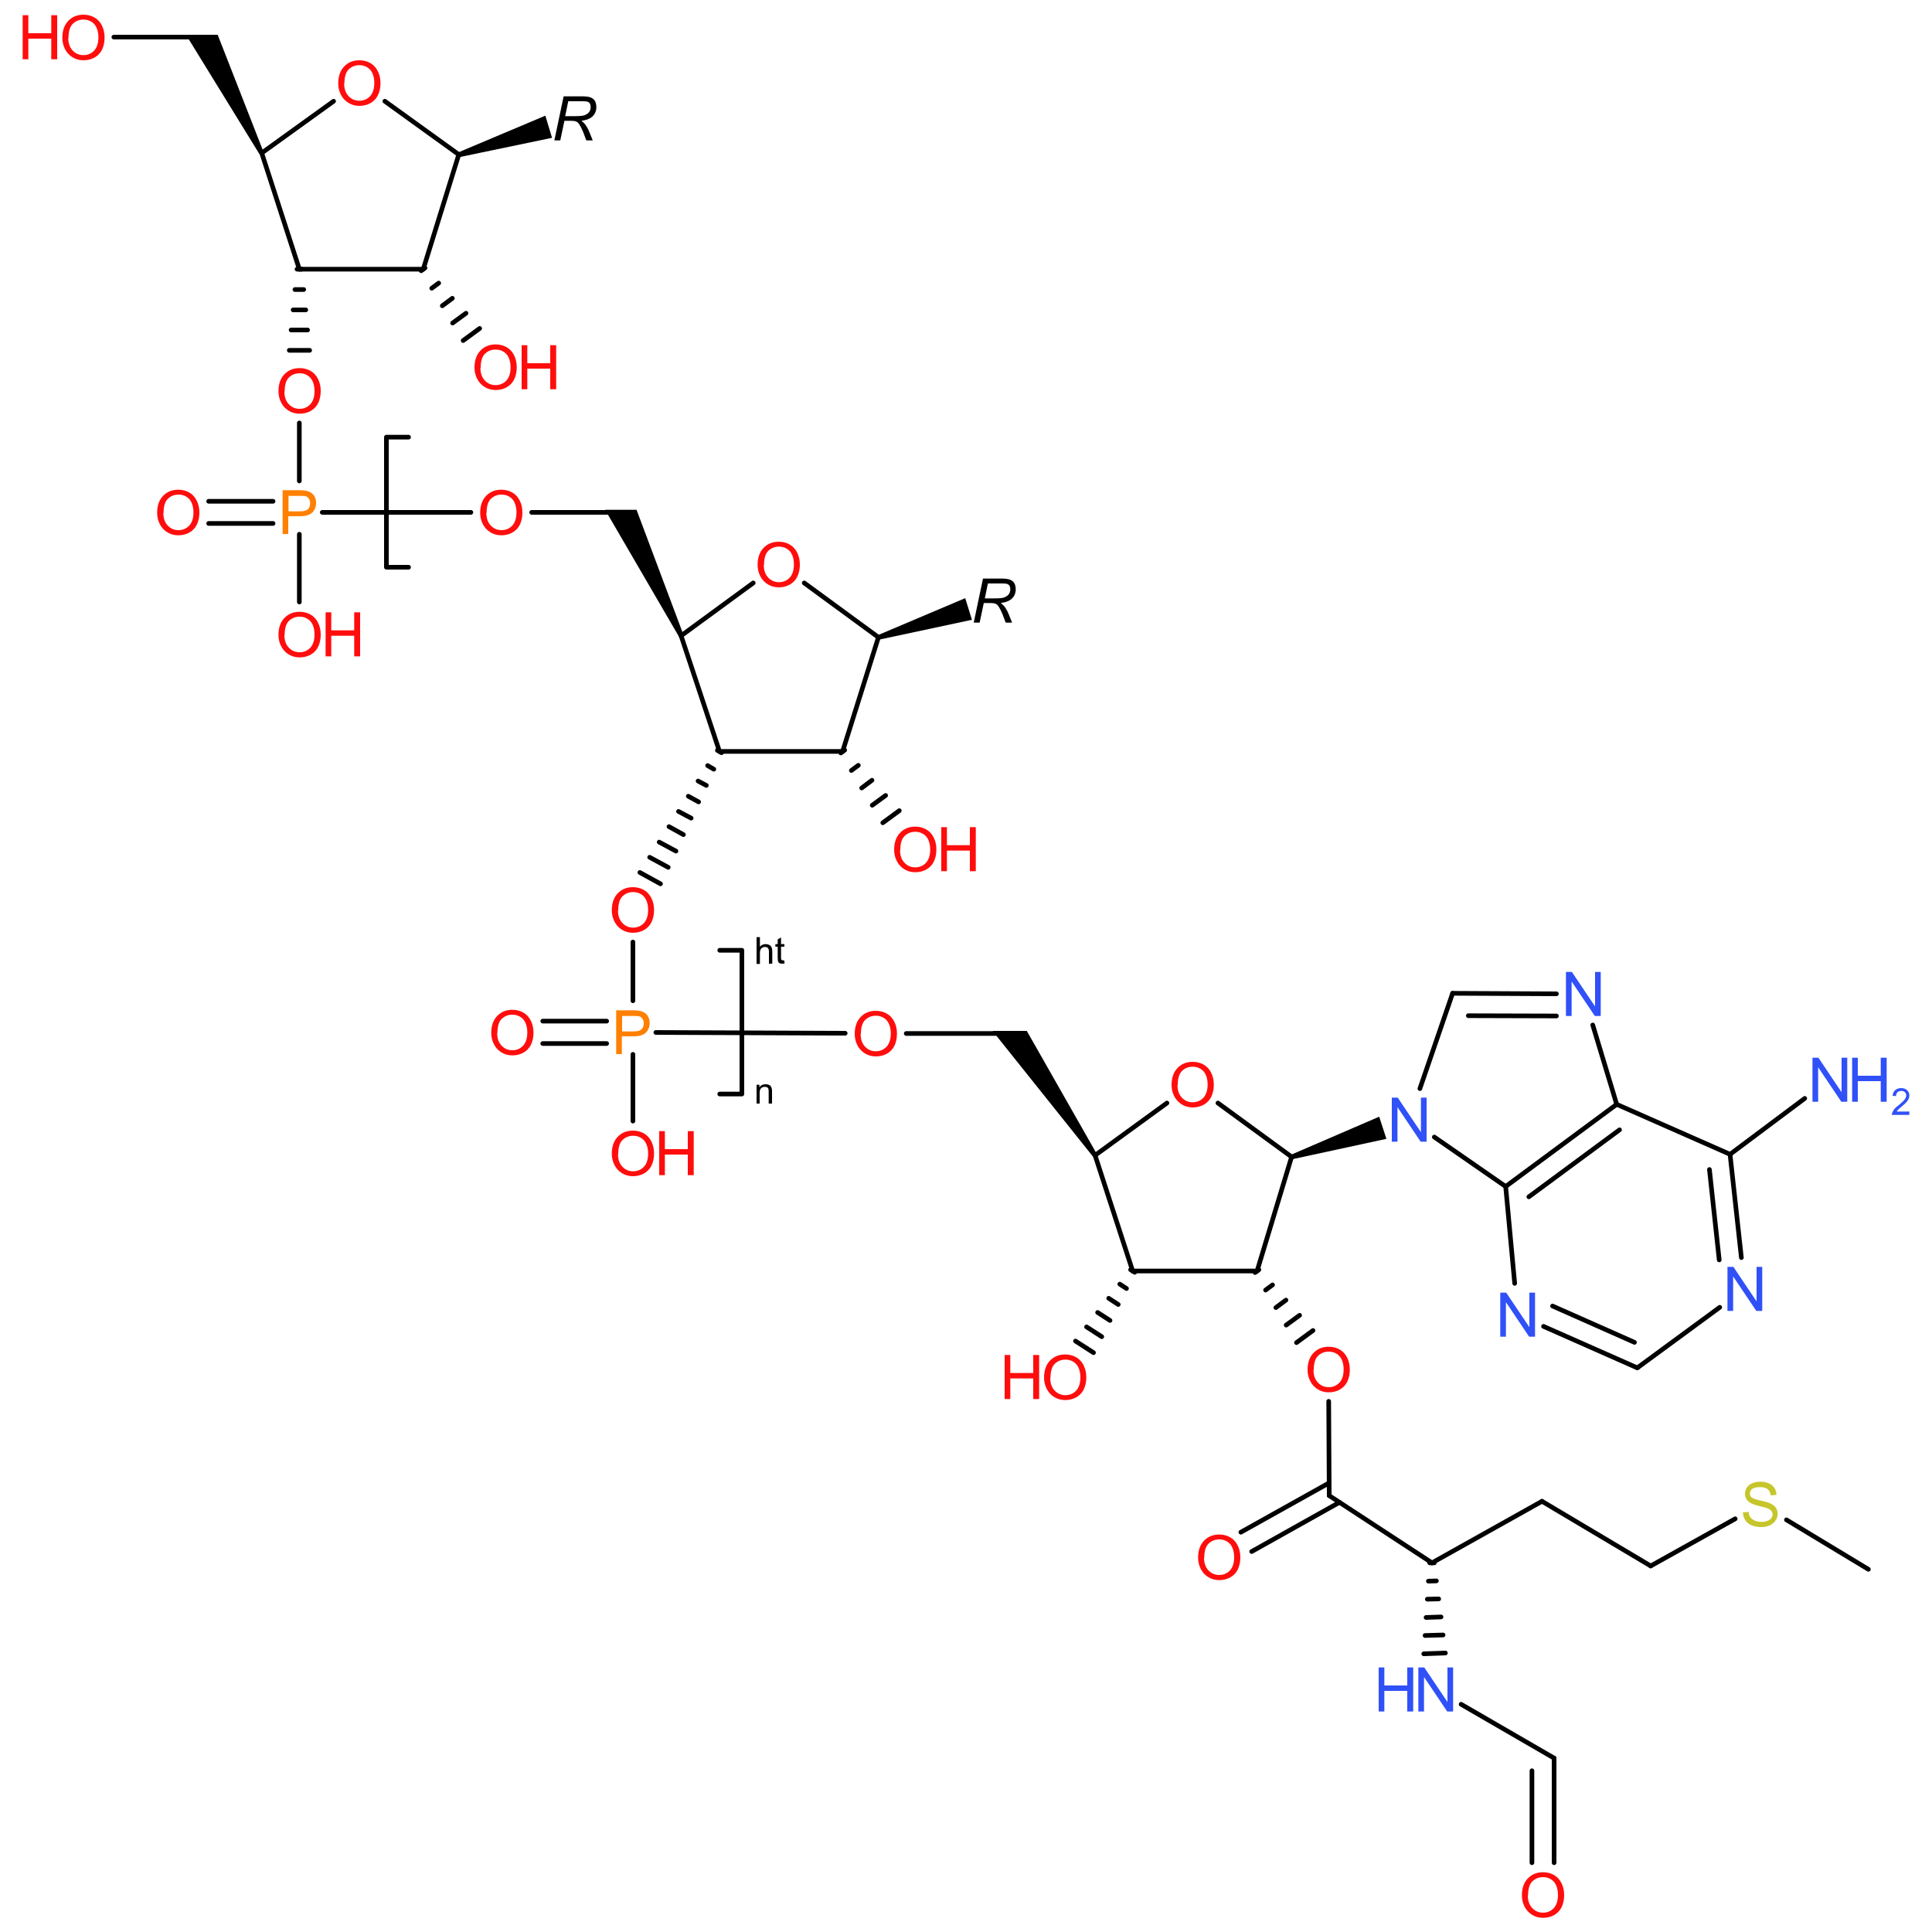 <?xml version='1.0' encoding='UTF-8'?>
<!DOCTYPE svg PUBLIC "-//W3C//DTD SVG 1.1//EN" "http://www.w3.org/Graphics/SVG/1.1/DTD/svg11.dtd">
<svg version='1.2' xmlns='http://www.w3.org/2000/svg' xmlns:xlink='http://www.w3.org/1999/xlink' width='75.0mm' height='75.0mm' viewBox='0 0 75.0 75.0'>
  <desc>Generated by the Chemistry Development Kit (http://github.com/cdk)</desc>
  <g stroke-linecap='round' stroke-linejoin='round' stroke='#000000' stroke-width='.18' fill='#FF0D0D'>
    <rect x='.0' y='.0' width='75.0' height='75.0' fill='#FFFFFF' stroke='none'/>
    <g id='mol1' class='mol'>
      <line id='mol1bnd1' class='bond' x1='62.76' y1='42.87' x2='67.16' y2='44.81'/>
      <g id='mol1bnd2' class='bond'>
        <line x1='63.56' y1='53.1' x2='59.92' y2='51.49'/>
        <line x1='63.45' y1='52.11' x2='60.27' y2='50.7'/>
      </g>
      <g id='mol1bnd3' class='bond'>
        <line x1='67.16' y1='44.81' x2='67.6' y2='48.82'/>
        <line x1='66.36' y1='45.4' x2='66.74' y2='48.91'/>
      </g>
      <line id='mol1bnd4' class='bond' x1='67.16' y1='44.81' x2='70.06' y2='42.64'/>
      <line id='mol1bnd5' class='bond' x1='62.76' y1='42.87' x2='61.83' y2='39.79'/>
      <line id='mol1bnd6' class='bond' x1='63.56' y1='53.1' x2='66.76' y2='50.75'/>
      <line id='mol1bnd7' class='bond' x1='55.59' y1='60.67' x2='59.86' y2='58.28'/>
      <g id='mol1bnd8' class='bond'>
        <line x1='55.68' y1='60.67' x2='55.5' y2='60.67'/>
        <line x1='55.76' y1='61.37' x2='55.45' y2='61.38'/>
        <line x1='55.85' y1='62.07' x2='55.41' y2='62.08'/>
        <line x1='55.94' y1='62.77' x2='55.36' y2='62.79'/>
        <line x1='56.02' y1='63.47' x2='55.32' y2='63.49'/>
        <line x1='56.11' y1='64.17' x2='55.27' y2='64.2'/>
      </g>
      <g id='mol1bnd9' class='bond'>
        <line x1='52.0' y1='58.32' x2='48.59' y2='60.23'/>
        <line x1='51.59' y1='57.57' x2='48.17' y2='59.48'/>
      </g>
      <line id='mol1bnd10' class='bond' x1='51.6' y1='58.06' x2='51.58' y2='54.4'/>
      <line id='mol1bnd11' class='bond' x1='59.86' y1='58.28' x2='64.08' y2='60.79'/>
      <line id='mol1bnd12' class='bond' x1='64.08' y1='60.79' x2='67.36' y2='58.96'/>
      <line id='mol1bnd13' class='bond' x1='69.35' y1='59.0' x2='72.53' y2='60.92'/>
      <line id='mol1bnd14' class='bond' x1='55.59' y1='60.67' x2='51.6' y2='58.06'/>
      <line id='mol1bnd15' class='bond' x1='55.68' y1='44.14' x2='58.45' y2='46.06'/>
      <line id='mol1bnd16' class='bond' x1='55.12' y1='42.26' x2='56.39' y2='38.56'/>
      <g id='mol1bnd17' class='bond'>
        <line x1='62.76' y1='42.87' x2='58.45' y2='46.06'/>
        <line x1='62.87' y1='43.86' x2='59.35' y2='46.46'/>
      </g>
      <line id='mol1bnd18' class='bond' x1='58.45' y1='46.06' x2='58.8' y2='49.82'/>
      <g id='mol1bnd19' class='bond'>
        <line x1='56.39' y1='38.56' x2='60.42' y2='38.58'/>
        <line x1='57.0' y1='39.43' x2='60.42' y2='39.44'/>
      </g>
      <line id='mol1bnd20' class='bond' x1='27.93' y1='29.17' x2='26.44' y2='24.68'/>
      <line id='mol1bnd21' class='bond' x1='27.93' y1='29.17' x2='32.71' y2='29.17'/>
      <g id='mol1bnd22' class='bond'>
        <line x1='28.01' y1='29.22' x2='27.85' y2='29.13'/>
        <line x1='27.71' y1='29.86' x2='27.47' y2='29.72'/>
        <line x1='27.42' y1='30.49' x2='27.1' y2='30.32'/>
        <line x1='27.12' y1='31.13' x2='26.72' y2='30.91'/>
        <line x1='26.83' y1='31.76' x2='26.34' y2='31.5'/>
        <line x1='26.53' y1='32.4' x2='25.97' y2='32.09'/>
        <line x1='26.24' y1='33.04' x2='25.59' y2='32.69'/>
        <line x1='25.94' y1='33.67' x2='25.22' y2='33.28'/>
        <line x1='25.64' y1='34.31' x2='24.84' y2='33.87'/>
      </g>
      <line id='mol1bnd23' class='bond' x1='26.44' y1='24.68' x2='29.24' y2='22.63'/>
      <path id='mol1bnd24' class='bond' d='M26.36 24.72l.17 -.08l-1.82 -4.85h-.58h-.64z' stroke='none' fill='#000000'/>
      <line id='mol1bnd25' class='bond' x1='32.71' y1='29.17' x2='34.1' y2='24.74'/>
      <g id='mol1bnd26' class='bond'>
        <line x1='32.79' y1='29.12' x2='32.64' y2='29.23'/>
        <line x1='33.32' y1='29.71' x2='33.05' y2='29.91'/>
        <line x1='33.85' y1='30.29' x2='33.45' y2='30.59'/>
        <line x1='34.38' y1='30.88' x2='33.86' y2='31.26'/>
        <line x1='34.91' y1='31.47' x2='34.27' y2='31.94'/>
      </g>
      <line id='mol1bnd27' class='bond' x1='24.57' y1='36.57' x2='24.57' y2='38.85'/>
      <line id='mol1bnd28' class='bond' x1='24.16' y1='19.89' x2='20.64' y2='19.89'/>
      <path id='mol1bnd29' class='bond' d='M34.07 24.66l.06 .17l3.6 -.77l-.13 -.42l-.13 -.42z' stroke='none' fill='#000000'/>
      <line id='mol1bnd30' class='bond' x1='25.46' y1='40.08' x2='32.81' y2='40.11'/>
      <line id='mol1bnd31' class='bond' x1='24.57' y1='40.93' x2='24.57' y2='43.52'/>
      <g id='mol1bnd32' class='bond'>
        <line x1='23.55' y1='40.51' x2='21.07' y2='40.51'/>
        <line x1='23.55' y1='39.64' x2='21.07' y2='39.64'/>
      </g>
      <line id='mol1bnd33' class='bond' x1='18.28' y1='19.89' x2='12.51' y2='19.89'/>
      <line id='mol1bnd34' class='bond' x1='35.18' y1='40.12' x2='39.29' y2='40.12'/>
      <line id='mol1bnd35' class='bond' x1='11.62' y1='18.67' x2='11.62' y2='16.42'/>
      <line id='mol1bnd36' class='bond' x1='11.62' y1='20.74' x2='11.62' y2='23.37'/>
      <g id='mol1bnd37' class='bond'>
        <line x1='10.6' y1='20.32' x2='8.1' y2='20.32'/>
        <line x1='10.6' y1='19.46' x2='8.1' y2='19.46'/>
      </g>
      <path id='mol1bnd38' class='bond' d='M42.43 44.9l.15 -.1l-2.72 -4.78h-.63h-.7z' stroke='none' fill='#000000'/>
      <g id='mol1bnd39' class='bond'>
        <line x1='11.71' y1='10.45' x2='11.53' y2='10.45'/>
        <line x1='11.79' y1='11.24' x2='11.45' y2='11.24'/>
        <line x1='11.87' y1='12.03' x2='11.38' y2='12.03'/>
        <line x1='11.94' y1='12.81' x2='11.3' y2='12.81'/>
        <line x1='12.02' y1='13.6' x2='11.23' y2='13.6'/>
      </g>
      <line id='mol1bnd40' class='bond' x1='42.51' y1='44.85' x2='43.97' y2='49.34'/>
      <line id='mol1bnd41' class='bond' x1='42.51' y1='44.85' x2='45.3' y2='42.82'/>
      <line id='mol1bnd42' class='bond' x1='11.62' y1='10.45' x2='10.16' y2='5.94'/>
      <line id='mol1bnd43' class='bond' x1='11.62' y1='10.45' x2='16.43' y2='10.45'/>
      <line id='mol1bnd44' class='bond' x1='43.97' y1='49.34' x2='48.8' y2='49.34'/>
      <g id='mol1bnd45' class='bond'>
        <line x1='44.05' y1='49.39' x2='43.89' y2='49.29'/>
        <line x1='43.73' y1='50.02' x2='43.47' y2='49.85'/>
        <line x1='43.41' y1='50.64' x2='43.04' y2='50.4'/>
        <line x1='43.09' y1='51.26' x2='42.61' y2='50.95'/>
        <line x1='42.77' y1='51.89' x2='42.18' y2='51.51'/>
        <line x1='42.45' y1='52.51' x2='41.75' y2='52.06'/>
      </g>
      <line id='mol1bnd46' class='bond' x1='47.28' y1='42.82' x2='50.14' y2='44.91'/>
      <line id='mol1bnd47' class='bond' x1='10.16' y1='5.94' x2='12.95' y2='3.93'/>
      <path id='mol1bnd48' class='bond' d='M10.07 5.98l.16 -.08l-1.78 -4.55h-.59h-.64z' stroke='none' fill='#000000'/>
      <line id='mol1bnd49' class='bond' x1='16.43' y1='10.45' x2='17.81' y2='6.0'/>
      <g id='mol1bnd50' class='bond'>
        <line x1='16.5' y1='10.4' x2='16.35' y2='10.51'/>
        <line x1='17.03' y1='10.99' x2='16.76' y2='11.19'/>
        <line x1='17.56' y1='11.58' x2='17.17' y2='11.87'/>
        <line x1='18.09' y1='12.16' x2='17.57' y2='12.54'/>
        <line x1='18.62' y1='12.75' x2='17.98' y2='13.22'/>
      </g>
      <g id='mol1bnd51' class='bond'>
        <line x1='48.87' y1='49.29' x2='48.72' y2='49.4'/>
        <line x1='49.4' y1='49.88' x2='49.13' y2='50.08'/>
        <line x1='49.92' y1='50.47' x2='49.53' y2='50.76'/>
        <line x1='50.45' y1='51.06' x2='49.93' y2='51.44'/>
        <line x1='50.97' y1='51.65' x2='50.33' y2='52.12'/>
      </g>
      <path id='mol1bnd52' class='bond' d='M50.11 44.83l.06 .17l3.65 -.79l-.14 -.43l-.14 -.43z' stroke='none' fill='#000000'/>
      <line id='mol1bnd53' class='bond' x1='7.92' y1='1.44' x2='4.42' y2='1.44'/>
      <path id='mol1bnd54' class='bond' d='M17.78 5.92l.05 .18l3.6 -.75l-.13 -.43l-.13 -.43z' stroke='none' fill='#000000'/>
      <line id='mol1bnd55' class='bond' x1='31.22' y1='22.63' x2='34.1' y2='24.74'/>
      <line id='mol1bnd56' class='bond' x1='48.8' y1='49.34' x2='50.14' y2='44.91'/>
      <line id='mol1bnd57' class='bond' x1='14.94' y1='3.93' x2='17.81' y2='6.0'/>
      <line id='mol1bnd58' class='bond' x1='56.72' y1='66.16' x2='60.33' y2='68.25'/>
      <g id='mol1bnd59' class='bond'>
        <line x1='60.33' y1='68.25' x2='60.33' y2='72.31'/>
        <line x1='59.47' y1='68.74' x2='59.47' y2='72.31'/>
      </g>
      <g id='mol1atm4' class='atom'>
        <path d='M55.06 66.44v-1.71h.23l.9 1.34v-1.34h.22v1.71h-.23l-.9 -1.34v1.34h-.22z' stroke='none' fill='#3050F8'/>
        <path d='M53.52 66.44v-1.71h.22v.7h.89v-.7h.23v1.71h-.23v-.8h-.89v.8h-.22z' stroke='none' fill='#3050F8'/>
      </g>
      <path id='mol1atm5' class='atom' d='M46.51 60.47q.0 -.42 .23 -.66q.23 -.24 .59 -.24q.24 .0 .43 .11q.19 .11 .29 .32q.1 .2 .1 .46q.0 .26 -.1 .47q-.1 .2 -.3 .31q-.19 .1 -.42 .1q-.24 .0 -.43 -.12q-.19 -.12 -.29 -.32q-.1 -.2 -.1 -.43zM46.74 60.47q.0 .31 .17 .49q.17 .18 .42 .18q.25 .0 .42 -.18q.16 -.18 .16 -.51q.0 -.21 -.07 -.37q-.07 -.16 -.21 -.24q-.13 -.08 -.3 -.08q-.24 .0 -.41 .16q-.17 .16 -.17 .55z' stroke='none'/>
      <path id='mol1atm7' class='atom' d='M67.67 58.71l.21 -.02q.01 .13 .07 .21q.06 .08 .17 .13q.12 .05 .26 .05q.13 .0 .23 -.04q.1 -.04 .15 -.1q.05 -.07 .05 -.15q.0 -.08 -.05 -.14q-.05 -.06 -.15 -.1q-.07 -.03 -.3 -.08q-.23 -.06 -.33 -.11q-.12 -.06 -.18 -.16q-.06 -.1 -.06 -.21q.0 -.13 .07 -.24q.07 -.11 .21 -.17q.14 -.06 .31 -.06q.19 .0 .33 .06q.14 .06 .22 .18q.08 .12 .08 .27l-.22 .02q-.02 -.16 -.12 -.24q-.1 -.08 -.3 -.08q-.2 .0 -.3 .07q-.09 .07 -.09 .18q.0 .09 .07 .15q.07 .06 .34 .12q.28 .06 .38 .11q.15 .07 .22 .17q.07 .11 .07 .24q.0 .13 -.08 .25q-.08 .12 -.22 .19q-.15 .07 -.33 .07q-.23 .0 -.39 -.07q-.16 -.07 -.24 -.2q-.09 -.14 -.09 -.31z' stroke='none' fill='#C6C62C'/>
      <path id='mol1atm9' class='atom' d='M50.76 53.18q.0 -.42 .23 -.66q.23 -.24 .59 -.24q.24 .0 .43 .11q.19 .11 .29 .32q.1 .2 .1 .46q.0 .26 -.1 .47q-.1 .2 -.3 .31q-.19 .1 -.42 .1q-.24 .0 -.43 -.12q-.19 -.12 -.29 -.32q-.1 -.2 -.1 -.43zM50.99 53.18q.0 .31 .17 .49q.17 .18 .42 .18q.25 .0 .42 -.18q.16 -.18 .16 -.51q.0 -.21 -.07 -.37q-.07 -.16 -.21 -.24q-.13 -.08 -.3 -.08q-.24 .0 -.41 .16q-.17 .16 -.17 .55z' stroke='none'/>
      <path id='mol1atm10' class='atom' d='M54.03 44.32v-1.71h.23l.9 1.34v-1.34h.22v1.71h-.23l-.9 -1.34v1.34h-.22z' stroke='none' fill='#3050F8'/>
      <path id='mol1atm14' class='atom' d='M58.24 51.89v-1.71h.23l.9 1.34v-1.34h.22v1.71h-.23l-.9 -1.34v1.34h-.22z' stroke='none' fill='#3050F8'/>
      <path id='mol1atm15' class='atom' d='M60.79 39.44v-1.71h.23l.9 1.34v-1.34h.22v1.71h-.23l-.9 -1.34v1.34h-.22z' stroke='none' fill='#3050F8'/>
      <path id='mol1atm18' class='atom' d='M67.06 50.89v-1.71h.23l.9 1.34v-1.34h.22v1.71h-.23l-.9 -1.34v1.34h-.22z' stroke='none' fill='#3050F8'/>
      <g id='mol1atm19' class='atom'>
        <path d='M70.36 42.77v-1.71h.23l.9 1.34v-1.34h.22v1.71h-.23l-.9 -1.34v1.34h-.22z' stroke='none' fill='#3050F8'/>
        <path d='M71.9 42.77v-1.71h.22v.7h.89v-.7h.23v1.71h-.23v-.8h-.89v.8h-.22z' stroke='none' fill='#3050F8'/>
        <path d='M74.12 43.16v.12h-.68q-.0 -.04 .02 -.09q.03 -.07 .08 -.14q.06 -.07 .17 -.15q.17 -.14 .23 -.22q.06 -.08 .06 -.15q.0 -.08 -.05 -.13q-.05 -.05 -.14 -.05q-.09 .0 -.15 .05q-.05 .05 -.06 .15l-.13 -.01q.01 -.14 .1 -.22q.09 -.08 .23 -.08q.15 .0 .23 .08q.09 .08 .09 .2q.0 .06 -.02 .12q-.02 .06 -.08 .13q-.06 .07 -.19 .18q-.11 .09 -.15 .13q-.03 .03 -.05 .07h.5z' stroke='none' fill='#3050F8'/>
      </g>
      <path id='mol1atm23' class='atom' d='M23.75 35.34q.0 -.42 .23 -.66q.23 -.24 .59 -.24q.24 .0 .43 .11q.19 .11 .29 .32q.1 .2 .1 .46q.0 .26 -.1 .47q-.1 .2 -.3 .31q-.19 .1 -.42 .1q-.24 .0 -.43 -.12q-.19 -.12 -.29 -.32q-.1 -.2 -.1 -.43zM23.99 35.34q.0 .31 .17 .49q.17 .18 .42 .18q.25 .0 .42 -.18q.16 -.18 .16 -.51q.0 -.21 -.07 -.37q-.07 -.16 -.21 -.24q-.13 -.08 -.3 -.08q-.24 .0 -.41 .16q-.17 .16 -.17 .55z' stroke='none'/>
      <path id='mol1atm24' class='atom' d='M29.41 21.93q.0 -.42 .23 -.66q.23 -.24 .59 -.24q.24 .0 .43 .11q.19 .11 .29 .32q.1 .2 .1 .46q.0 .26 -.1 .47q-.1 .2 -.3 .31q-.19 .1 -.42 .1q-.24 .0 -.43 -.12q-.19 -.12 -.29 -.32q-.1 -.2 -.1 -.43zM29.65 21.93q.0 .31 .17 .49q.17 .18 .42 .18q.25 .0 .42 -.18q.16 -.18 .16 -.51q.0 -.21 -.07 -.37q-.07 -.16 -.21 -.24q-.13 -.08 -.3 -.08q-.24 .0 -.41 .16q-.17 .16 -.17 .55z' stroke='none'/>
      <g id='mol1atm27' class='atom'>
        <path d='M34.71 32.99q.0 -.42 .23 -.66q.23 -.24 .59 -.24q.24 .0 .43 .11q.19 .11 .29 .32q.1 .2 .1 .46q.0 .26 -.1 .47q-.1 .2 -.3 .31q-.19 .1 -.42 .1q-.24 .0 -.43 -.12q-.19 -.12 -.29 -.32q-.1 -.2 -.1 -.43zM34.94 33.0q.0 .31 .17 .49q.17 .18 .42 .18q.25 .0 .42 -.18q.16 -.18 .16 -.51q.0 -.21 -.07 -.37q-.07 -.16 -.21 -.24q-.13 -.08 -.3 -.08q-.24 .0 -.41 .16q-.17 .16 -.17 .55z' stroke='none'/>
        <path d='M36.54 33.82v-1.71h.22v.7h.89v-.7h.23v1.71h-.23v-.8h-.89v.8h-.22z' stroke='none'/>
      </g>
      <path id='mol1atm28' class='atom' d='M23.92 40.93v-1.71h.64q.17 .0 .26 .02q.13 .02 .21 .08q.09 .06 .14 .16q.05 .11 .05 .23q.0 .22 -.14 .37q-.14 .15 -.5 .15h-.44v.69h-.23zM24.15 40.04h.44q.22 .0 .31 -.08q.09 -.08 .09 -.23q.0 -.11 -.05 -.18q-.05 -.08 -.14 -.1q-.06 -.01 -.21 -.01h-.44v.61z' stroke='none' fill='#FF8000'/>
      <path id='mol1atm29' class='atom' d='M18.64 19.91q.0 -.42 .23 -.66q.23 -.24 .59 -.24q.24 .0 .43 .11q.19 .11 .29 .32q.1 .2 .1 .46q.0 .26 -.1 .47q-.1 .2 -.3 .31q-.19 .1 -.42 .1q-.24 .0 -.43 -.12q-.19 -.12 -.29 -.32q-.1 -.2 -.1 -.43zM18.88 19.91q.0 .31 .17 .49q.17 .18 .42 .18q.25 .0 .42 -.18q.16 -.18 .16 -.51q.0 -.21 -.07 -.37q-.07 -.16 -.21 -.24q-.13 -.08 -.3 -.08q-.24 .0 -.41 .16q-.17 .16 -.17 .55z' stroke='none'/>
      <path id='mol1atm30' class='atom' d='M37.8 24.17l.36 -1.71h.72q.21 .0 .32 .04q.11 .04 .17 .13q.06 .1 .06 .25q.0 .21 -.14 .35q-.14 .14 -.44 .18q.09 .07 .14 .13q.11 .15 .17 .31l.13 .32h-.25l-.12 -.32q-.07 -.17 -.15 -.3q-.06 -.09 -.12 -.11q-.06 -.03 -.19 -.03h-.27l-.16 .76h-.23zM38.23 23.23h.32q.22 .0 .29 -.01q.13 -.01 .21 -.06q.08 -.04 .13 -.12q.04 -.08 .04 -.17q.0 -.07 -.03 -.13q-.03 -.05 -.09 -.07q-.05 -.02 -.19 -.02h-.56l-.12 .58z' stroke='none' fill='#000000'/>
      <path id='mol1atm31' class='atom' d='M33.18 40.14q.0 -.42 .23 -.66q.23 -.24 .59 -.24q.24 .0 .43 .11q.19 .11 .29 .32q.1 .2 .1 .46q.0 .26 -.1 .47q-.1 .2 -.3 .31q-.19 .1 -.42 .1q-.24 .0 -.43 -.12q-.19 -.12 -.29 -.32q-.1 -.2 -.1 -.43zM33.41 40.14q.0 .31 .17 .49q.17 .18 .42 .18q.25 .0 .42 -.18q.16 -.18 .16 -.51q.0 -.21 -.07 -.37q-.07 -.16 -.21 -.24q-.13 -.08 -.3 -.08q-.24 .0 -.41 .16q-.17 .16 -.17 .55z' stroke='none'/>
      <g id='mol1atm32' class='atom'>
        <path d='M23.75 44.79q.0 -.42 .23 -.66q.23 -.24 .59 -.24q.24 .0 .43 .11q.19 .11 .29 .32q.1 .2 .1 .46q.0 .26 -.1 .47q-.1 .2 -.3 .31q-.19 .1 -.42 .1q-.24 .0 -.43 -.12q-.19 -.12 -.29 -.32q-.1 -.2 -.1 -.43zM23.99 44.8q.0 .31 .17 .49q.17 .18 .42 .18q.25 .0 .42 -.18q.16 -.18 .16 -.51q.0 -.21 -.07 -.37q-.07 -.16 -.21 -.24q-.13 -.08 -.3 -.08q-.24 .0 -.41 .16q-.17 .16 -.17 .55z' stroke='none'/>
        <path d='M25.59 45.62v-1.71h.22v.7h.89v-.7h.23v1.71h-.23v-.8h-.89v.8h-.22z' stroke='none'/>
      </g>
      <path id='mol1atm33' class='atom' d='M19.07 40.1q.0 -.42 .23 -.66q.23 -.24 .59 -.24q.24 .0 .43 .11q.19 .11 .29 .32q.1 .2 .1 .46q.0 .26 -.1 .47q-.1 .2 -.3 .31q-.19 .1 -.42 .1q-.24 .0 -.43 -.12q-.19 -.12 -.29 -.32q-.1 -.2 -.1 -.43zM19.3 40.1q.0 .31 .17 .49q.17 .18 .42 .18q.25 .0 .42 -.18q.16 -.18 .16 -.51q.0 -.21 -.07 -.37q-.07 -.16 -.21 -.24q-.13 -.08 -.3 -.08q-.24 .0 -.41 .16q-.17 .16 -.17 .55z' stroke='none'/>
      <path id='mol1atm34' class='atom' d='M10.97 20.74v-1.71h.64q.17 .0 .26 .02q.13 .02 .21 .08q.09 .06 .14 .16q.05 .11 .05 .23q.0 .22 -.14 .37q-.14 .15 -.5 .15h-.44v.69h-.23zM11.2 19.85h.44q.22 .0 .31 -.08q.09 -.08 .09 -.23q.0 -.11 -.05 -.18q-.05 -.08 -.14 -.1q-.06 -.01 -.21 -.01h-.44v.61z' stroke='none' fill='#FF8000'/>
      <path id='mol1atm36' class='atom' d='M10.81 15.19q.0 -.42 .23 -.66q.23 -.24 .59 -.24q.24 .0 .43 .11q.19 .11 .29 .32q.1 .2 .1 .46q.0 .26 -.1 .47q-.1 .2 -.3 .31q-.19 .1 -.42 .1q-.24 .0 -.43 -.12q-.19 -.12 -.29 -.32q-.1 -.2 -.1 -.43zM11.04 15.2q.0 .31 .17 .49q.17 .18 .42 .18q.25 .0 .42 -.18q.16 -.18 .16 -.51q.0 -.21 -.07 -.37q-.07 -.16 -.21 -.24q-.13 -.08 -.3 -.08q-.24 .0 -.41 .16q-.17 .16 -.17 .55z' stroke='none'/>
      <g id='mol1atm37' class='atom'>
        <path d='M10.81 24.65q.0 -.42 .23 -.66q.23 -.24 .59 -.24q.24 .0 .43 .11q.19 .11 .29 .32q.1 .2 .1 .46q.0 .26 -.1 .47q-.1 .2 -.3 .31q-.19 .1 -.42 .1q-.24 .0 -.43 -.12q-.19 -.12 -.29 -.32q-.1 -.2 -.1 -.43zM11.04 24.65q.0 .31 .17 .49q.17 .18 .42 .18q.25 .0 .42 -.18q.16 -.18 .16 -.51q.0 -.21 -.07 -.37q-.07 -.16 -.21 -.24q-.13 -.08 -.3 -.08q-.24 .0 -.41 .16q-.17 .16 -.17 .55z' stroke='none'/>
        <path d='M12.64 25.48v-1.71h.22v.7h.89v-.7h.23v1.71h-.23v-.8h-.89v.8h-.22z' stroke='none'/>
      </g>
      <path id='mol1atm38' class='atom' d='M6.1 19.91q.0 -.42 .23 -.66q.23 -.24 .59 -.24q.24 .0 .43 .11q.19 .11 .29 .32q.1 .2 .1 .46q.0 .26 -.1 .47q-.1 .2 -.3 .31q-.19 .1 -.42 .1q-.24 .0 -.43 -.12q-.19 -.12 -.29 -.32q-.1 -.2 -.1 -.43zM6.34 19.91q.0 .31 .17 .49q.17 .18 .42 .18q.25 .0 .42 -.18q.16 -.18 .16 -.51q.0 -.21 -.07 -.37q-.07 -.16 -.21 -.24q-.13 -.08 -.3 -.08q-.24 .0 -.41 .16q-.17 .16 -.17 .55z' stroke='none'/>
      <path id='mol1atm42' class='atom' d='M45.48 42.12q.0 -.42 .23 -.66q.23 -.24 .59 -.24q.24 .0 .43 .11q.19 .11 .29 .32q.1 .2 .1 .46q.0 .26 -.1 .47q-.1 .2 -.3 .31q-.19 .1 -.42 .1q-.24 .0 -.43 -.12q-.19 -.12 -.29 -.32q-.1 -.2 -.1 -.43zM45.71 42.12q.0 .31 .17 .49q.17 .18 .42 .18q.25 .0 .42 -.18q.16 -.18 .16 -.51q.0 -.21 -.07 -.37q-.07 -.16 -.21 -.24q-.13 -.08 -.3 -.08q-.24 .0 -.41 .16q-.17 .16 -.17 .55z' stroke='none'/>
      <g id='mol1atm46' class='atom'>
        <path d='M40.53 53.48q.0 -.42 .23 -.66q.23 -.24 .59 -.24q.24 .0 .43 .11q.19 .11 .29 .32q.1 .2 .1 .46q.0 .26 -.1 .47q-.1 .2 -.3 .31q-.19 .1 -.42 .1q-.24 .0 -.43 -.12q-.19 -.12 -.29 -.32q-.1 -.2 -.1 -.43zM40.77 53.49q.0 .31 .17 .49q.17 .18 .42 .18q.25 .0 .42 -.18q.16 -.18 .16 -.51q.0 -.21 -.07 -.37q-.07 -.16 -.21 -.24q-.13 -.08 -.3 -.08q-.24 .0 -.41 .16q-.17 .16 -.17 .55z' stroke='none'/>
        <path d='M39.0 54.31v-1.71h.22v.7h.89v-.7h.23v1.71h-.23v-.8h-.89v.8h-.22z' stroke='none'/>
      </g>
      <path id='mol1atm48' class='atom' d='M13.13 3.24q.0 -.42 .23 -.66q.23 -.24 .59 -.24q.24 .0 .43 .11q.19 .11 .29 .32q.1 .2 .1 .46q.0 .26 -.1 .47q-.1 .2 -.3 .31q-.19 .1 -.42 .1q-.24 .0 -.43 -.12q-.19 -.12 -.29 -.32q-.1 -.2 -.1 -.43zM13.36 3.24q.0 .31 .17 .49q.17 .18 .42 .18q.25 .0 .42 -.18q.16 -.18 .16 -.51q.0 -.21 -.07 -.37q-.07 -.16 -.21 -.24q-.13 -.08 -.3 -.08q-.24 .0 -.41 .16q-.17 .16 -.17 .55z' stroke='none'/>
      <g id='mol1atm51' class='atom'>
        <path d='M18.42 14.27q.0 -.42 .23 -.66q.23 -.24 .59 -.24q.24 .0 .43 .11q.19 .11 .29 .32q.1 .2 .1 .46q.0 .26 -.1 .47q-.1 .2 -.3 .31q-.19 .1 -.42 .1q-.24 .0 -.43 -.12q-.19 -.12 -.29 -.32q-.1 -.2 -.1 -.43zM18.65 14.28q.0 .31 .17 .49q.17 .18 .42 .18q.25 .0 .42 -.18q.16 -.18 .16 -.51q.0 -.21 -.07 -.37q-.07 -.16 -.21 -.24q-.13 -.08 -.3 -.08q-.24 .0 -.41 .16q-.17 .16 -.17 .55z' stroke='none'/>
        <path d='M20.25 15.11v-1.71h.22v.7h.89v-.7h.23v1.71h-.23v-.8h-.89v.8h-.22z' stroke='none'/>
      </g>
      <g id='mol1atm52' class='atom'>
        <path d='M2.42 1.47q.0 -.42 .23 -.66q.23 -.24 .59 -.24q.24 .0 .43 .11q.19 .11 .29 .32q.1 .2 .1 .46q.0 .26 -.1 .47q-.1 .2 -.3 .31q-.19 .1 -.42 .1q-.24 .0 -.43 -.12q-.19 -.12 -.29 -.32q-.1 -.2 -.1 -.43zM2.65 1.47q.0 .31 .17 .49q.17 .18 .42 .18q.25 .0 .42 -.18q.16 -.18 .16 -.51q.0 -.21 -.07 -.37q-.07 -.16 -.21 -.24q-.13 -.08 -.3 -.08q-.24 .0 -.41 .16q-.17 .16 -.17 .55z' stroke='none'/>
        <path d='M.88 2.3v-1.71h.22v.7h.89v-.7h.23v1.71h-.23v-.8h-.89v.8h-.22z' stroke='none'/>
      </g>
      <path id='mol1atm53' class='atom' d='M21.52 5.45l.36 -1.71h.72q.21 .0 .32 .04q.11 .04 .17 .13q.06 .1 .06 .25q.0 .21 -.14 .35q-.14 .14 -.44 .18q.09 .07 .14 .13q.11 .15 .17 .31l.13 .32h-.25l-.12 -.32q-.07 -.17 -.15 -.3q-.06 -.09 -.12 -.11q-.06 -.03 -.19 -.03h-.27l-.16 .76h-.23zM21.94 4.51h.32q.22 .0 .29 -.01q.13 -.01 .21 -.06q.08 -.04 .13 -.12q.04 -.08 .04 -.17q.0 -.07 -.03 -.13q-.03 -.05 -.09 -.07q-.05 -.02 -.19 -.02h-.56l-.12 .58z' stroke='none' fill='#000000'/>
      <path id='mol1atm55' class='atom' d='M59.08 73.58q.0 -.42 .23 -.66q.23 -.24 .59 -.24q.24 .0 .43 .11q.19 .11 .29 .32q.1 .2 .1 .46q.0 .26 -.1 .47q-.1 .2 -.3 .31q-.19 .1 -.42 .1q-.24 .0 -.43 -.12q-.19 -.12 -.29 -.32q-.1 -.2 -.1 -.43zM59.31 73.58q.0 .31 .17 .49q.17 .18 .42 .18q.25 .0 .42 -.18q.16 -.18 .16 -.51q.0 -.21 -.07 -.37q-.07 -.16 -.21 -.24q-.13 -.08 -.3 -.08q-.24 .0 -.41 .16q-.17 .16 -.17 .55z' stroke='none'/>
      <path d='M15.86 22.02h-.86v-5.05h.86M27.94 36.89h.86v5.58h-.86' fill='none' stroke='#000000' stroke-width='.18'/>
      <path d='M29.37 42.85v-.74h.11v.1q.08 -.12 .24 -.12q.07 .0 .12 .02q.06 .02 .08 .06q.03 .04 .04 .09q.01 .03 .01 .12v.46h-.13v-.45q.0 -.08 -.01 -.12q-.01 -.04 -.05 -.06q-.04 -.02 -.09 -.02q-.08 .0 -.14 .05q-.06 .05 -.06 .19v.41h-.13z' stroke='none' fill='#000000'/>
      <path d='M29.37 37.4v-1.02h.13v.37q.09 -.1 .22 -.1q.08 .0 .14 .03q.06 .03 .09 .09q.03 .06 .03 .17v.47h-.13v-.47q.0 -.09 -.04 -.14q-.04 -.04 -.12 -.04q-.06 .0 -.1 .03q-.05 .03 -.07 .08q-.02 .05 -.02 .14v.41h-.13zM30.44 37.29l.02 .11q-.05 .01 -.09 .01q-.07 .0 -.11 -.02q-.04 -.02 -.05 -.06q-.02 -.04 -.02 -.15v-.43h-.09v-.1h.09v-.18l.13 -.08v.26h.13v.1h-.13v.43q.0 .05 .01 .07q.01 .02 .02 .02q.01 .01 .04 .01q.02 .0 .06 -.0z' stroke='none' fill='#000000'/>
    </g>
  </g>
</svg>
